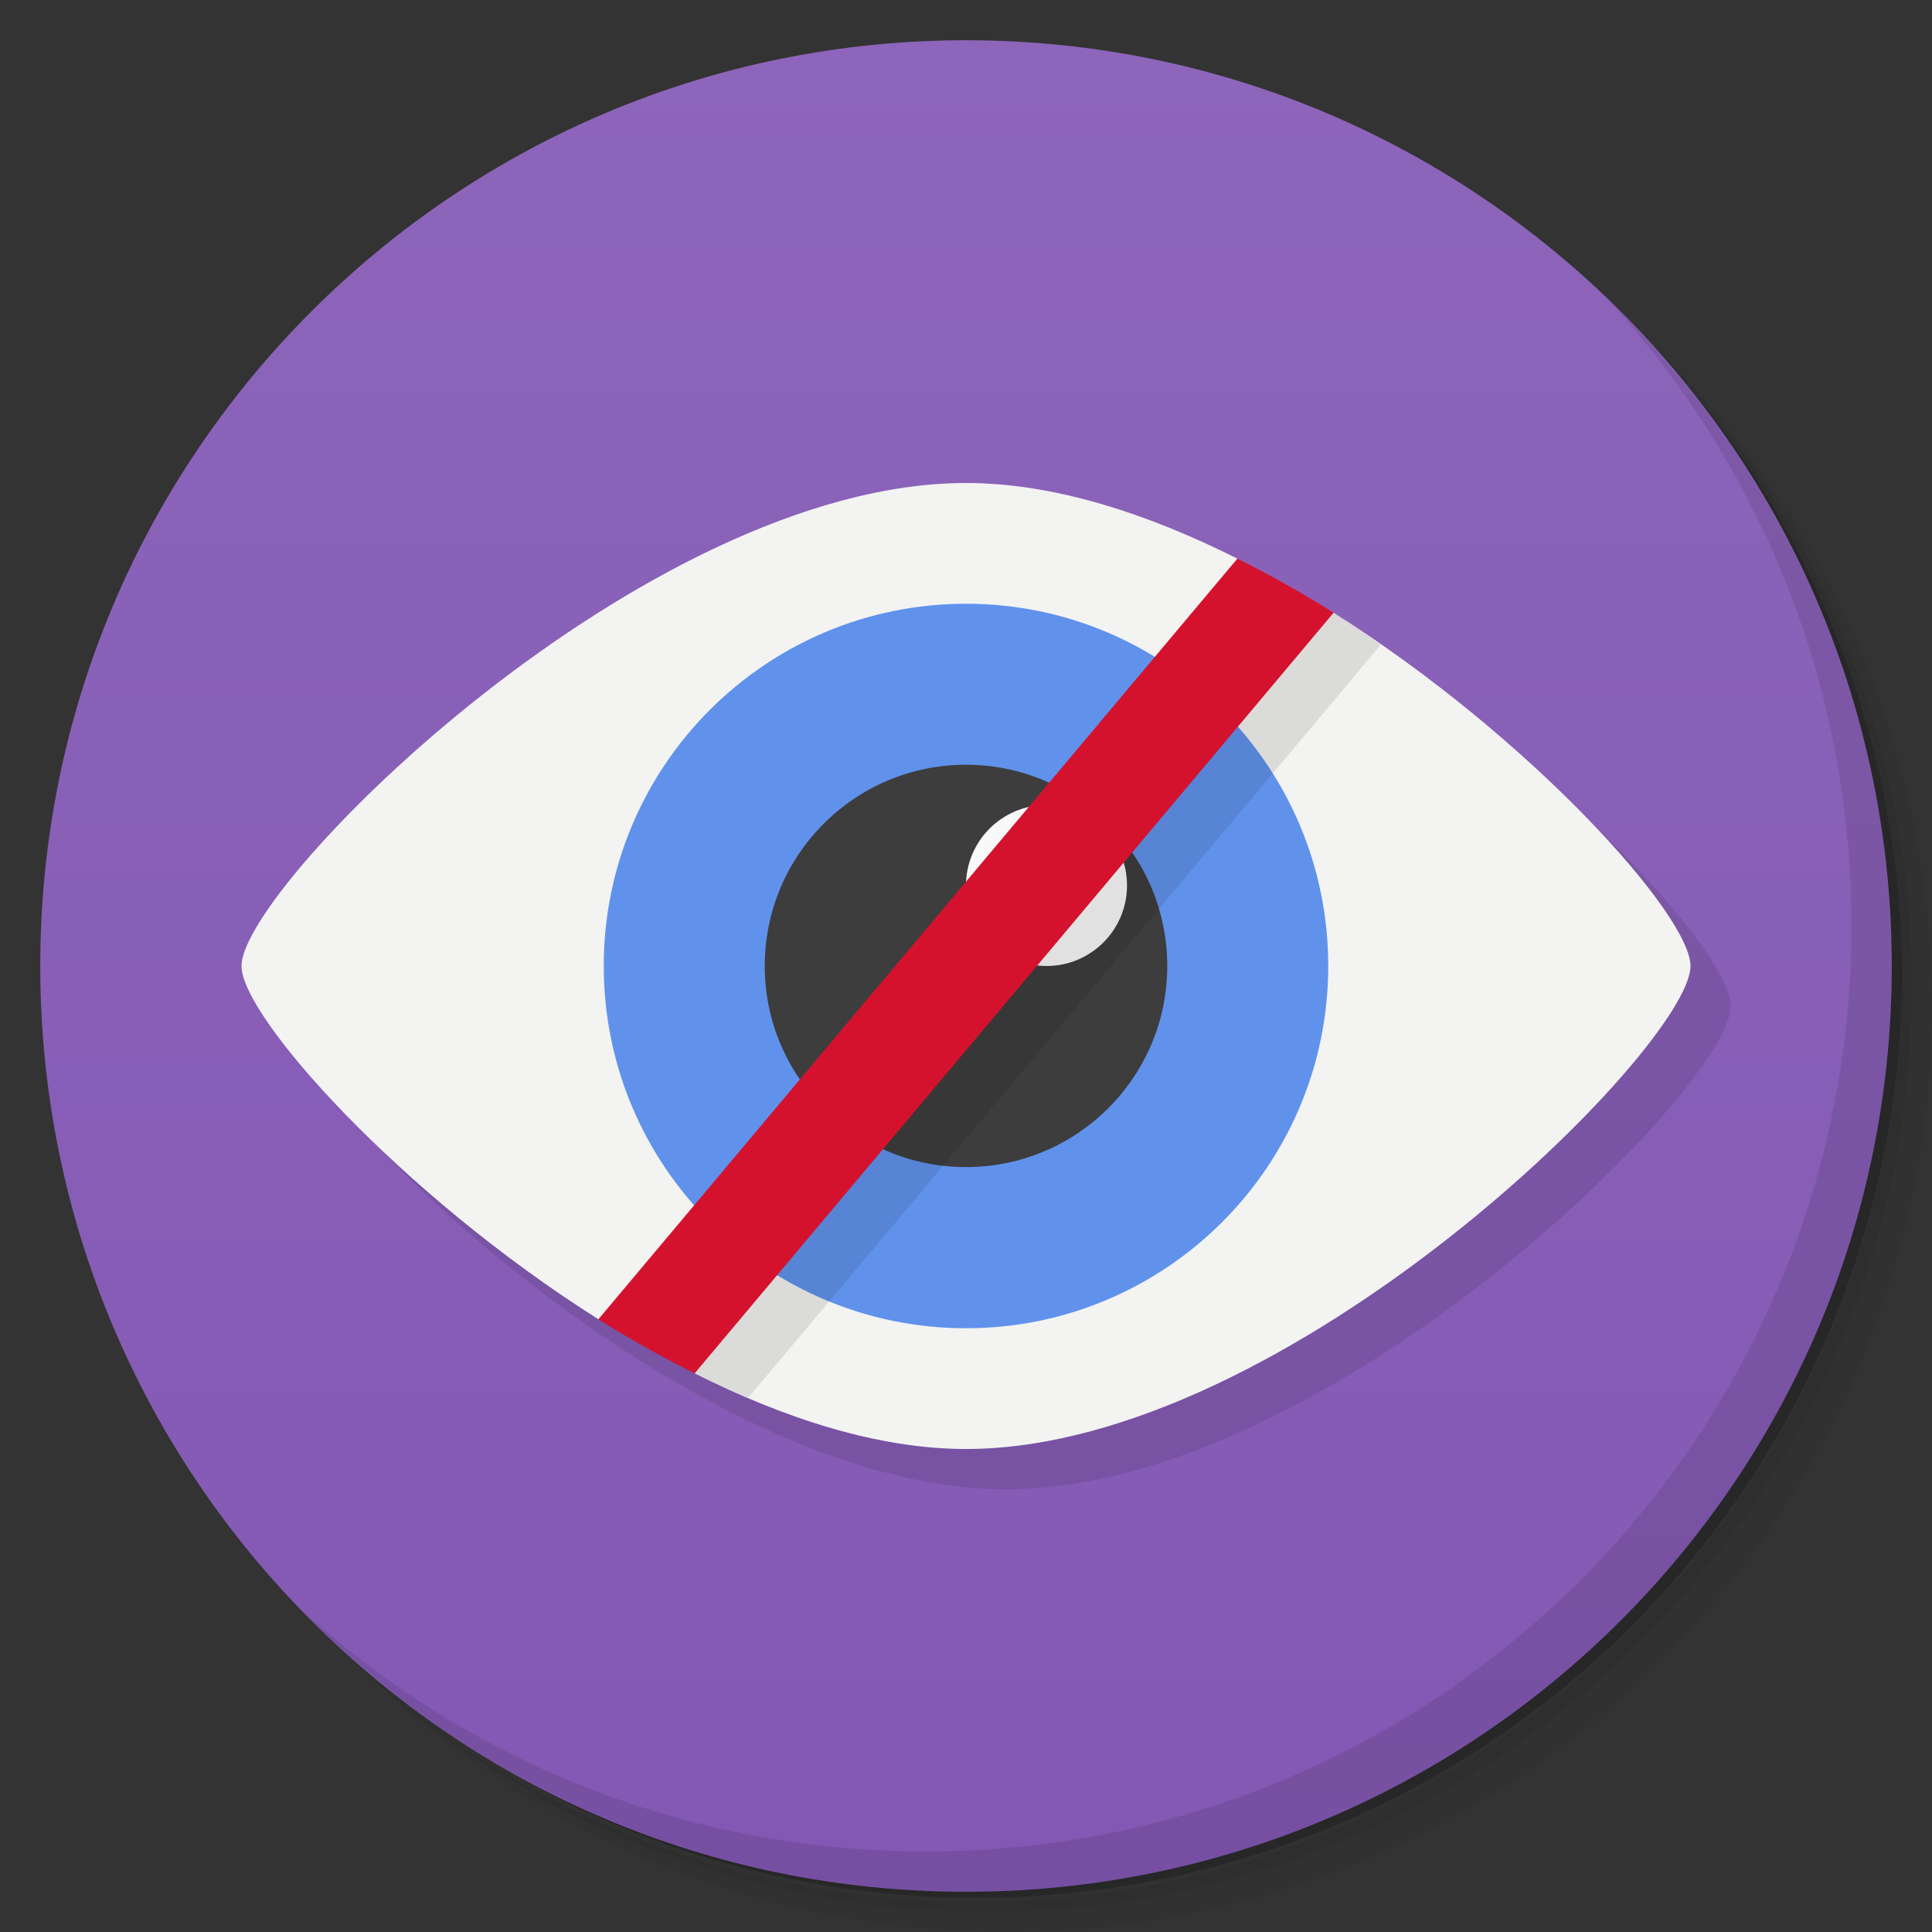 <svg version="1.1" viewBox="0 0 48 48" xmlns="http://www.w3.org/2000/svg">
 <rect x="0" y="0" width="48" height="48" fill="#333333" stroke="none"/>
 <defs>
  <linearGradient id="bg" x1="1" x2="47" gradientTransform="matrix(0 -1 1 0 -1.5e-6 48)" gradientUnits="userSpaceOnUse">
   <stop style="stop-color:#8358b4" offset="0"/>
   <stop style="stop-color:#8d65ba" offset="1"/>
  </linearGradient>
 </defs>
 <path d="m36.31 5c5.859 4.062 9.688 10.831 9.688 18.5 0 12.426-10.07 22.5-22.5 22.5-7.669 0-14.438-3.828-18.5-9.688 1.037 1.822 2.306 3.499 3.781 4.969 4.085 3.712 9.514 5.969 15.469 5.969 12.703 0 23-10.298 23-23 0-5.954-2.256-11.384-5.969-15.469-1.469-1.475-3.147-2.744-4.969-3.781zm4.969 3.781c3.854 4.113 6.219 9.637 6.219 15.719 0 12.703-10.297 23-23 23-6.081 0-11.606-2.364-15.719-6.219 4.16 4.144 9.883 6.719 16.219 6.719 12.703 0 23-10.298 23-23 0-6.335-2.575-12.06-6.719-16.219z" style="opacity:.05"/>
 <path d="m41.28 8.781c3.712 4.085 5.969 9.514 5.969 15.469 0 12.703-10.297 23-23 23-5.954 0-11.384-2.256-15.469-5.969 4.113 3.854 9.637 6.219 15.719 6.219 12.703 0 23-10.298 23-23 0-6.081-2.364-11.606-6.219-15.719z" style="opacity:.1"/>
 <path d="m31.25 2.375c8.615 3.154 14.75 11.417 14.75 21.13 0 12.426-10.07 22.5-22.5 22.5-9.708 0-17.971-6.135-21.12-14.75a23 23 0 0 0 44.875-7 23 23 0 0 0-16-21.875z" style="opacity:.2"/>
 <path d="m24 1c12.703 0 23 10.297 23 23s-10.297 23-23 23-23-10.297-23-23 10.297-23 23-23z" style="fill:url(#bg)"/>
 <path d="m40.03 7.531c3.712 4.084 5.969 9.514 5.969 15.469 0 12.703-10.297 23-23 23-5.954 0-11.384-2.256-15.469-5.969 4.178 4.291 10.01 6.969 16.469 6.969 12.703 0 23-10.298 23-23 0-6.462-2.677-12.291-6.969-16.469z" style="opacity:.1"/>
 <path d="m25 13c8 0 18 10 18 12s-10 12-18 12-18-10-18-12 10-12 18-12z" style="opacity:.1"/>
 <path d="m24 12c-8 0-18 10-18 12 0 1.257 3.949 5.669 8.867 8.777l3.133-0.777-0.742 2.121c2.235 1.122 4.561 1.879 6.742 1.879 8 0 18-10 18-12 0-1.257-3.949-5.669-8.867-8.777l-2.133 0.777-0.258-2.121c-2.235-1.122-4.561-1.879-6.742-1.879z" style="fill:#f3f3f2"/>
 <path d="m33 24c0 4.969-4.03 9-9 9-4.969 0-9-4.03-9-9 0-4.969 4.03-9 9-9 4.969 0 9 4.03 9 9" style="fill:#6092ec"/>
 <path d="m29 24c0 2.758-2.238 4.996-5 4.996s-5-2.238-5-4.996c0-2.762 2.238-5 5-5s5 2.238 5 5" style="fill:#3d3d3d"/>
 <path d="m28 22c0 1.105-0.895 2-2 2s-2-0.895-2-2 0.895-2 2-2 2 0.895 2 2" style="fill:#f9f9f9"/>
 <path d="m33.133 15.223-2.133 0.777-13 16-0.742 2.121c0.441 0.221 0.886 0.416 1.332 0.605l15.715-18.707c-0.387-0.269-0.77-0.543-1.172-0.797z" style="opacity:.1"/>
 <path d="m30.742 13.879-15.875 18.898c0.776 0.49 1.578 0.936 2.391 1.344l15.875-18.898c-0.776-0.49-1.578-0.936-2.391-1.344z" style="fill:#d5122d"/>
</svg>

